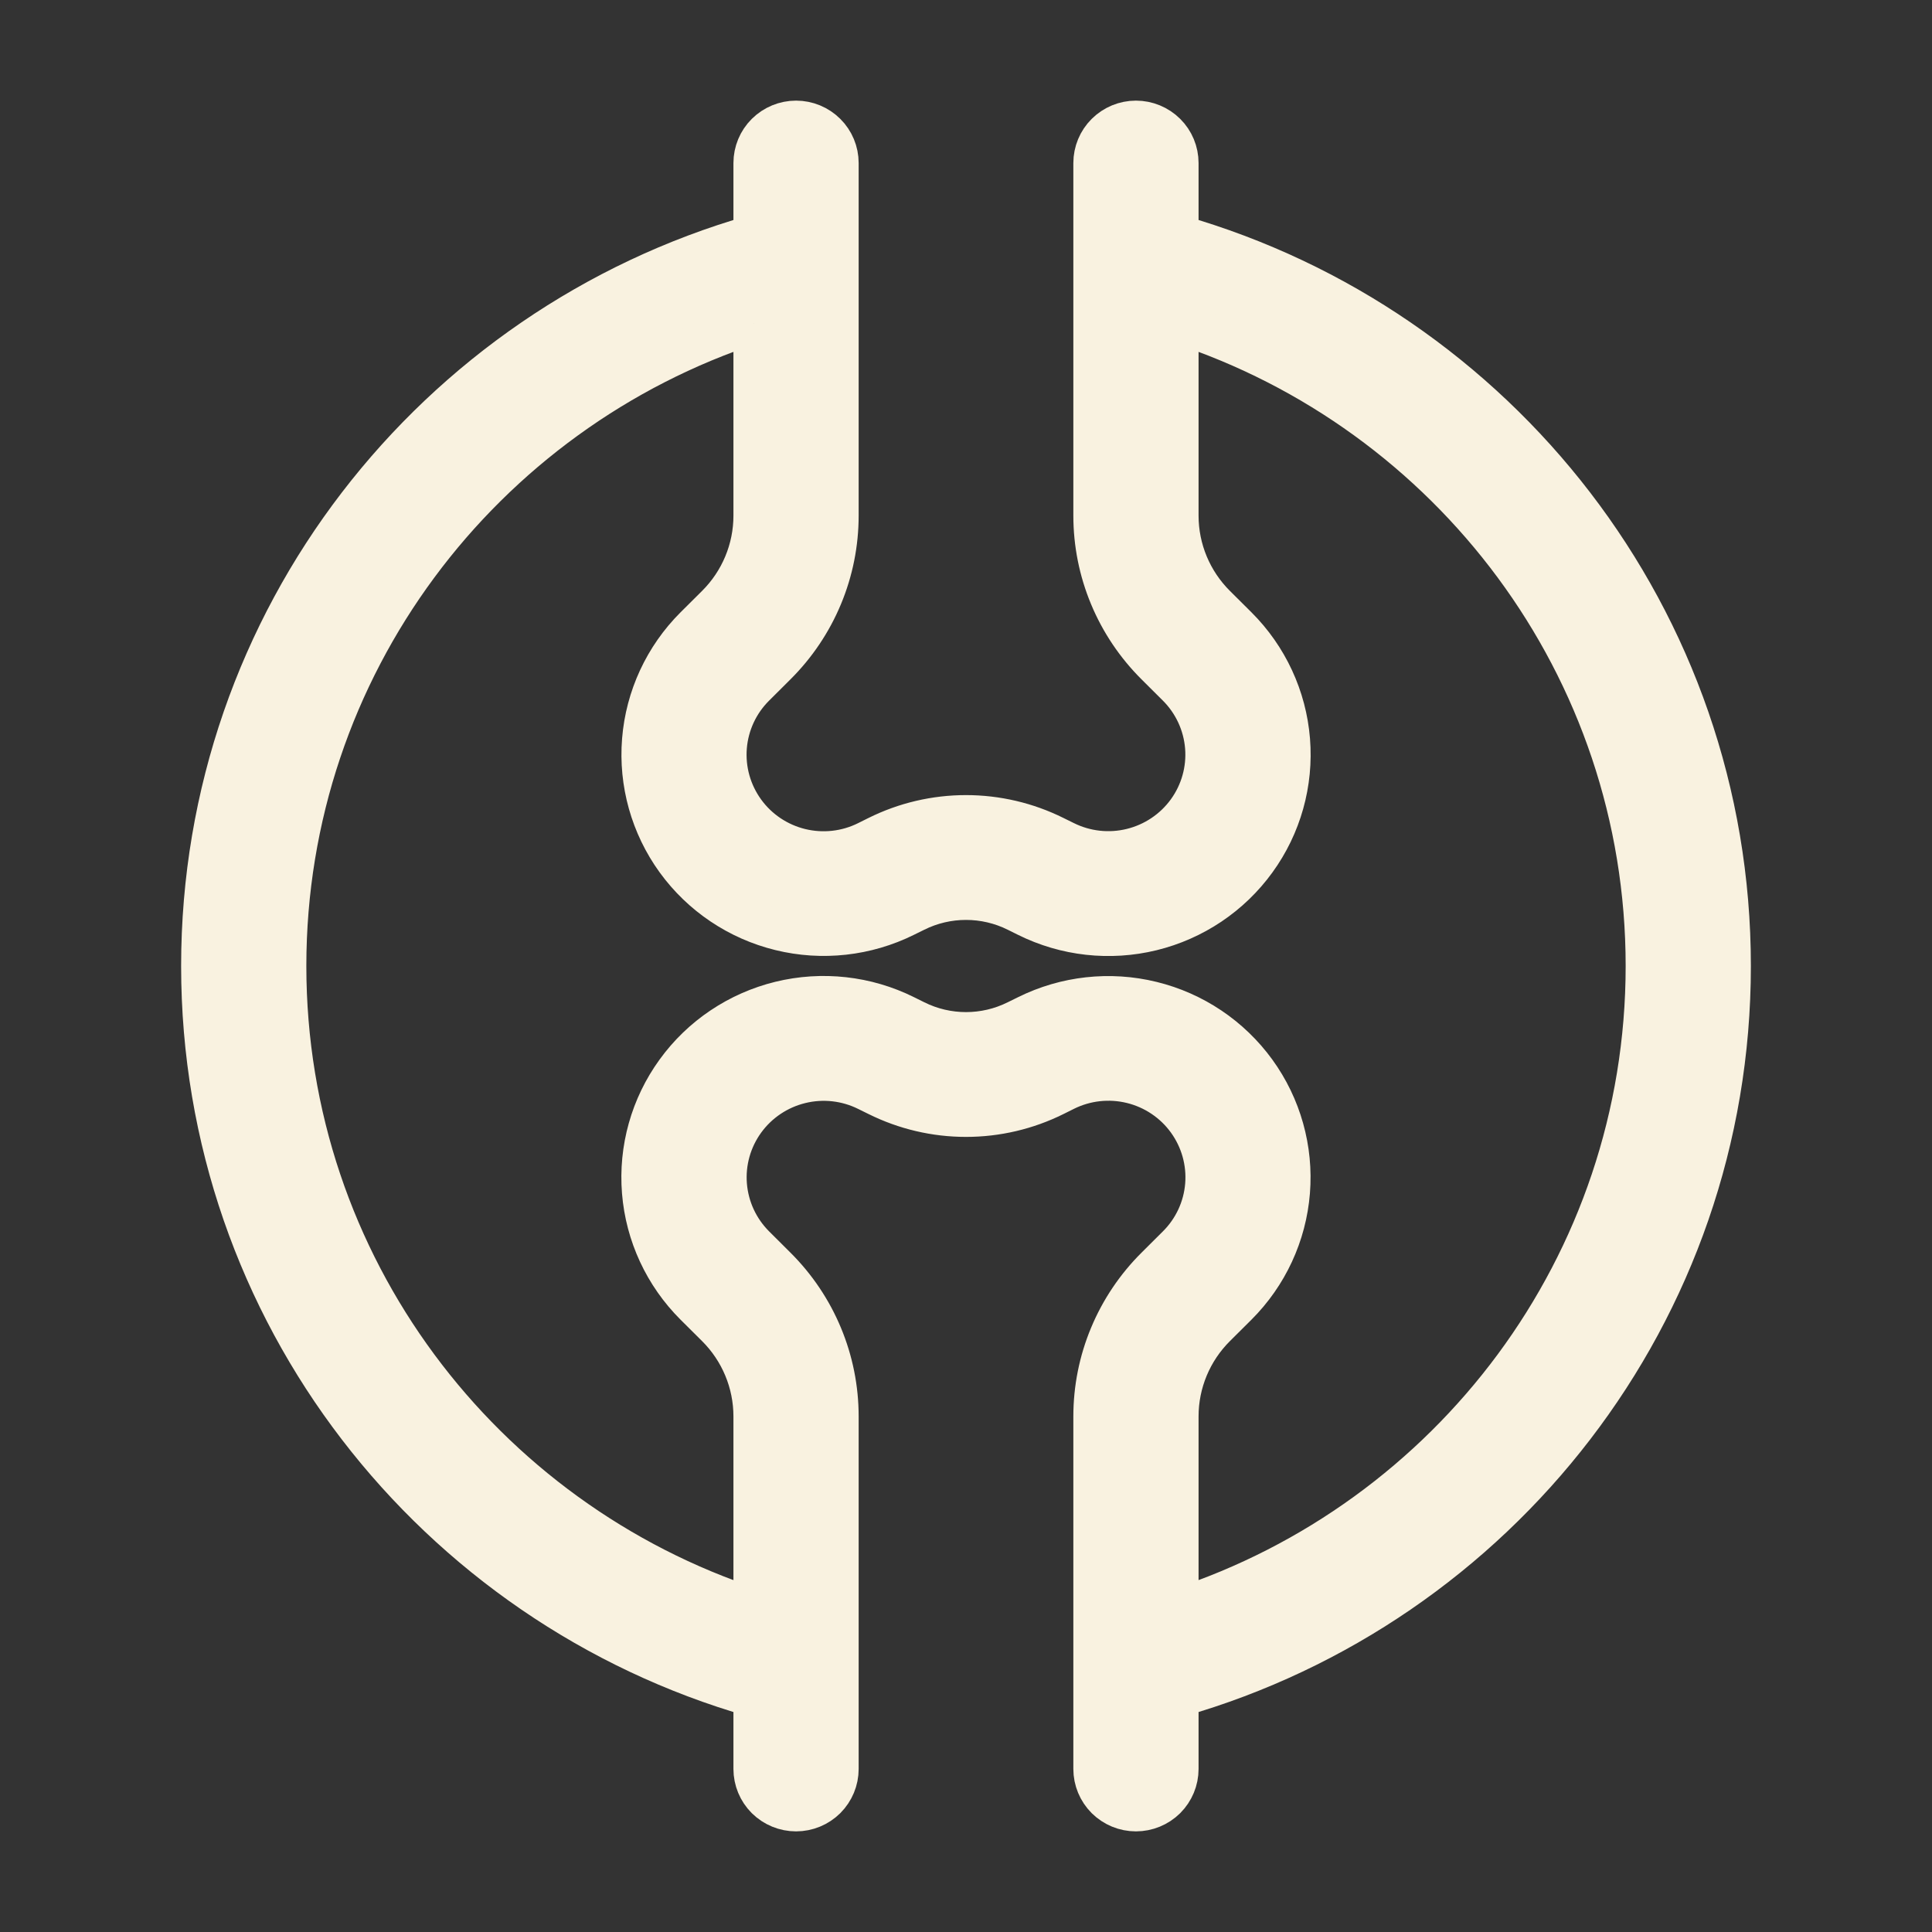 <svg width="48" height="48" viewBox="0 0 48 48" fill="none" xmlns="http://www.w3.org/2000/svg">
<rect x="0" y="0" width="48" height="48" fill="#333333" stroke="none"/>
<mask id="path-1-outside-1_568_1538" maskUnits="userSpaceOnUse" x="4" y="2" width="40" height="44" fill="black">
<rect fill="white" x="4" y="2" width="40" height="44"/>
<path fill-rule="evenodd" clip-rule="evenodd" d="M19.778 3C20.058 3 20.326 3.111 20.524 3.308C20.722 3.504 20.833 3.772 20.833 4.05V12.81C20.833 13.5 20.697 14.182 20.431 14.82C20.166 15.457 19.777 16.035 19.287 16.523L18.756 17.052C18.35 17.455 18.102 17.989 18.056 18.557C18.01 19.126 18.169 19.692 18.504 20.155C18.839 20.618 19.329 20.947 19.886 21.083C20.443 21.219 21.03 21.154 21.543 20.898L21.798 20.771C22.482 20.431 23.235 20.254 24 20.254C24.764 20.254 25.517 20.431 26.201 20.771L26.457 20.897C26.97 21.152 27.557 21.217 28.113 21.08C28.669 20.944 29.159 20.615 29.494 20.153C29.829 19.691 29.988 19.125 29.942 18.557C29.896 17.989 29.649 17.456 29.244 17.052L28.713 16.523C28.223 16.035 27.834 15.457 27.569 14.82C27.303 14.182 27.167 13.5 27.167 12.81V4.05C27.167 3.772 27.278 3.504 27.476 3.308C27.674 3.111 27.942 3 28.222 3C28.502 3 28.771 3.111 28.969 3.308C29.167 3.504 29.278 3.772 29.278 4.05V5.839C37.204 8.114 43 15.384 43 24C43 32.616 37.204 39.886 29.278 42.162V43.95C29.278 44.228 29.167 44.495 28.969 44.693C28.771 44.889 28.502 45 28.222 45C27.942 45 27.674 44.889 27.476 44.693C27.278 44.495 27.167 44.228 27.167 43.95V35.19C27.167 34.5 27.303 33.818 27.569 33.18C27.834 32.543 28.223 31.965 28.713 31.477L29.244 30.948C29.65 30.545 29.898 30.011 29.944 29.443C29.99 28.874 29.831 28.308 29.496 27.845C29.161 27.382 28.671 27.053 28.114 26.917C27.557 26.781 26.97 26.846 26.457 27.102L26.202 27.229C25.518 27.569 24.765 27.746 24 27.746C23.236 27.746 22.483 27.569 21.799 27.229L21.543 27.103C21.03 26.848 20.443 26.783 19.887 26.92C19.331 27.056 18.841 27.385 18.506 27.847C18.171 28.309 18.012 28.875 18.058 29.443C18.104 30.011 18.351 30.544 18.756 30.948L19.287 31.477C19.777 31.965 20.166 32.543 20.431 33.18C20.697 33.818 20.833 34.5 20.833 35.19V43.95C20.833 44.228 20.722 44.495 20.524 44.693C20.326 44.889 20.058 45 19.778 45C19.498 45 19.229 44.889 19.031 44.693C18.833 44.495 18.722 44.228 18.722 43.95V42.162C10.796 39.886 5 32.617 5 24C5 15.384 10.796 8.114 18.722 5.839V4.05C18.722 3.772 18.833 3.504 19.031 3.308C19.229 3.111 19.498 3 19.778 3ZM18.722 8.037C11.979 10.242 7.111 16.555 7.111 24C7.111 31.445 11.979 37.759 18.722 39.963V35.19C18.722 34.355 18.388 33.553 17.794 32.963L17.262 32.434C16.503 31.678 16.038 30.677 15.952 29.612C15.866 28.546 16.163 27.485 16.792 26.618C17.42 25.75 18.338 25.134 19.382 24.878C20.425 24.623 21.526 24.745 22.487 25.223L22.743 25.35C23.535 25.744 24.465 25.744 25.257 25.35L25.513 25.224C26.474 24.747 27.574 24.625 28.617 24.881C29.66 25.136 30.578 25.753 31.206 26.619C31.834 27.486 32.132 28.547 32.046 29.612C31.96 30.677 31.497 31.677 30.738 32.434L30.206 32.963C29.612 33.553 29.278 34.354 29.278 35.189V39.963C36.021 37.758 40.889 31.445 40.889 24C40.889 16.555 36.021 10.241 29.278 8.037V12.81C29.278 13.646 29.612 14.447 30.206 15.037L30.738 15.566C31.497 16.322 31.962 17.323 32.048 18.388C32.134 19.454 31.837 20.515 31.208 21.382C30.58 22.25 29.662 22.866 28.618 23.122C27.575 23.377 26.474 23.255 25.513 22.777L25.257 22.65C24.867 22.456 24.436 22.355 24 22.355C23.564 22.355 23.133 22.456 22.743 22.65L22.487 22.776C21.526 23.253 20.426 23.375 19.383 23.119C18.34 22.864 17.422 22.247 16.794 21.381C16.166 20.514 15.868 19.453 15.954 18.388C16.04 17.323 16.503 16.323 17.262 15.566L17.794 15.037C18.388 14.447 18.722 13.646 18.722 12.811V8.036V8.037Z"/>
</mask>
<path fill-rule="evenodd" clip-rule="evenodd" d="M19.778 3C20.058 3 20.326 3.111 20.524 3.308C20.722 3.504 20.833 3.772 20.833 4.05V12.81C20.833 13.5 20.697 14.182 20.431 14.82C20.166 15.457 19.777 16.035 19.287 16.523L18.756 17.052C18.35 17.455 18.102 17.989 18.056 18.557C18.01 19.126 18.169 19.692 18.504 20.155C18.839 20.618 19.329 20.947 19.886 21.083C20.443 21.219 21.03 21.154 21.543 20.898L21.798 20.771C22.482 20.431 23.235 20.254 24 20.254C24.764 20.254 25.517 20.431 26.201 20.771L26.457 20.897C26.97 21.152 27.557 21.217 28.113 21.08C28.669 20.944 29.159 20.615 29.494 20.153C29.829 19.691 29.988 19.125 29.942 18.557C29.896 17.989 29.649 17.456 29.244 17.052L28.713 16.523C28.223 16.035 27.834 15.457 27.569 14.82C27.303 14.182 27.167 13.5 27.167 12.81V4.05C27.167 3.772 27.278 3.504 27.476 3.308C27.674 3.111 27.942 3 28.222 3C28.502 3 28.771 3.111 28.969 3.308C29.167 3.504 29.278 3.772 29.278 4.05V5.839C37.204 8.114 43 15.384 43 24C43 32.616 37.204 39.886 29.278 42.162V43.95C29.278 44.228 29.167 44.495 28.969 44.693C28.771 44.889 28.502 45 28.222 45C27.942 45 27.674 44.889 27.476 44.693C27.278 44.495 27.167 44.228 27.167 43.95V35.19C27.167 34.5 27.303 33.818 27.569 33.18C27.834 32.543 28.223 31.965 28.713 31.477L29.244 30.948C29.65 30.545 29.898 30.011 29.944 29.443C29.99 28.874 29.831 28.308 29.496 27.845C29.161 27.382 28.671 27.053 28.114 26.917C27.557 26.781 26.97 26.846 26.457 27.102L26.202 27.229C25.518 27.569 24.765 27.746 24 27.746C23.236 27.746 22.483 27.569 21.799 27.229L21.543 27.103C21.03 26.848 20.443 26.783 19.887 26.92C19.331 27.056 18.841 27.385 18.506 27.847C18.171 28.309 18.012 28.875 18.058 29.443C18.104 30.011 18.351 30.544 18.756 30.948L19.287 31.477C19.777 31.965 20.166 32.543 20.431 33.18C20.697 33.818 20.833 34.5 20.833 35.19V43.95C20.833 44.228 20.722 44.495 20.524 44.693C20.326 44.889 20.058 45 19.778 45C19.498 45 19.229 44.889 19.031 44.693C18.833 44.495 18.722 44.228 18.722 43.95V42.162C10.796 39.886 5 32.617 5 24C5 15.384 10.796 8.114 18.722 5.839V4.05C18.722 3.772 18.833 3.504 19.031 3.308C19.229 3.111 19.498 3 19.778 3ZM18.722 8.037C11.979 10.242 7.111 16.555 7.111 24C7.111 31.445 11.979 37.759 18.722 39.963V35.19C18.722 34.355 18.388 33.553 17.794 32.963L17.262 32.434C16.503 31.678 16.038 30.677 15.952 29.612C15.866 28.546 16.163 27.485 16.792 26.618C17.42 25.75 18.338 25.134 19.382 24.878C20.425 24.623 21.526 24.745 22.487 25.223L22.743 25.35C23.535 25.744 24.465 25.744 25.257 25.35L25.513 25.224C26.474 24.747 27.574 24.625 28.617 24.881C29.66 25.136 30.578 25.753 31.206 26.619C31.834 27.486 32.132 28.547 32.046 29.612C31.96 30.677 31.497 31.677 30.738 32.434L30.206 32.963C29.612 33.553 29.278 34.354 29.278 35.189V39.963C36.021 37.758 40.889 31.445 40.889 24C40.889 16.555 36.021 10.241 29.278 8.037V12.81C29.278 13.646 29.612 14.447 30.206 15.037L30.738 15.566C31.497 16.322 31.962 17.323 32.048 18.388C32.134 19.454 31.837 20.515 31.208 21.382C30.58 22.25 29.662 22.866 28.618 23.122C27.575 23.377 26.474 23.255 25.513 22.777L25.257 22.65C24.867 22.456 24.436 22.355 24 22.355C23.564 22.355 23.133 22.456 22.743 22.65L22.487 22.776C21.526 23.253 20.426 23.375 19.383 23.119C18.34 22.864 17.422 22.247 16.794 21.381C16.166 20.514 15.868 19.453 15.954 18.388C16.04 17.323 16.503 16.323 17.262 15.566L17.794 15.037C18.388 14.447 18.722 13.646 18.722 12.811V8.036V8.037Z" fill="#F9F2E0"/>
<path fill-rule="evenodd" clip-rule="evenodd" d="M19.778 3C20.058 3 20.326 3.111 20.524 3.308C20.722 3.504 20.833 3.772 20.833 4.05V12.81C20.833 13.5 20.697 14.182 20.431 14.82C20.166 15.457 19.777 16.035 19.287 16.523L18.756 17.052C18.35 17.455 18.102 17.989 18.056 18.557C18.01 19.126 18.169 19.692 18.504 20.155C18.839 20.618 19.329 20.947 19.886 21.083C20.443 21.219 21.03 21.154 21.543 20.898L21.798 20.771C22.482 20.431 23.235 20.254 24 20.254C24.764 20.254 25.517 20.431 26.201 20.771L26.457 20.897C26.97 21.152 27.557 21.217 28.113 21.08C28.669 20.944 29.159 20.615 29.494 20.153C29.829 19.691 29.988 19.125 29.942 18.557C29.896 17.989 29.649 17.456 29.244 17.052L28.713 16.523C28.223 16.035 27.834 15.457 27.569 14.82C27.303 14.182 27.167 13.5 27.167 12.81V4.05C27.167 3.772 27.278 3.504 27.476 3.308C27.674 3.111 27.942 3 28.222 3C28.502 3 28.771 3.111 28.969 3.308C29.167 3.504 29.278 3.772 29.278 4.05V5.839C37.204 8.114 43 15.384 43 24C43 32.616 37.204 39.886 29.278 42.162V43.95C29.278 44.228 29.167 44.495 28.969 44.693C28.771 44.889 28.502 45 28.222 45C27.942 45 27.674 44.889 27.476 44.693C27.278 44.495 27.167 44.228 27.167 43.95V35.19C27.167 34.5 27.303 33.818 27.569 33.18C27.834 32.543 28.223 31.965 28.713 31.477L29.244 30.948C29.65 30.545 29.898 30.011 29.944 29.443C29.99 28.874 29.831 28.308 29.496 27.845C29.161 27.382 28.671 27.053 28.114 26.917C27.557 26.781 26.97 26.846 26.457 27.102L26.202 27.229C25.518 27.569 24.765 27.746 24 27.746C23.236 27.746 22.483 27.569 21.799 27.229L21.543 27.103C21.03 26.848 20.443 26.783 19.887 26.92C19.331 27.056 18.841 27.385 18.506 27.847C18.171 28.309 18.012 28.875 18.058 29.443C18.104 30.011 18.351 30.544 18.756 30.948L19.287 31.477C19.777 31.965 20.166 32.543 20.431 33.18C20.697 33.818 20.833 34.5 20.833 35.19V43.95C20.833 44.228 20.722 44.495 20.524 44.693C20.326 44.889 20.058 45 19.778 45C19.498 45 19.229 44.889 19.031 44.693C18.833 44.495 18.722 44.228 18.722 43.95V42.162C10.796 39.886 5 32.617 5 24C5 15.384 10.796 8.114 18.722 5.839V4.05C18.722 3.772 18.833 3.504 19.031 3.308C19.229 3.111 19.498 3 19.778 3ZM18.722 8.037C11.979 10.242 7.111 16.555 7.111 24C7.111 31.445 11.979 37.759 18.722 39.963V35.19C18.722 34.355 18.388 33.553 17.794 32.963L17.262 32.434C16.503 31.678 16.038 30.677 15.952 29.612C15.866 28.546 16.163 27.485 16.792 26.618C17.42 25.75 18.338 25.134 19.382 24.878C20.425 24.623 21.526 24.745 22.487 25.223L22.743 25.35C23.535 25.744 24.465 25.744 25.257 25.35L25.513 25.224C26.474 24.747 27.574 24.625 28.617 24.881C29.66 25.136 30.578 25.753 31.206 26.619C31.834 27.486 32.132 28.547 32.046 29.612C31.96 30.677 31.497 31.677 30.738 32.434L30.206 32.963C29.612 33.553 29.278 34.354 29.278 35.189V39.963C36.021 37.758 40.889 31.445 40.889 24C40.889 16.555 36.021 10.241 29.278 8.037V12.81C29.278 13.646 29.612 14.447 30.206 15.037L30.738 15.566C31.497 16.322 31.962 17.323 32.048 18.388C32.134 19.454 31.837 20.515 31.208 21.382C30.58 22.25 29.662 22.866 28.618 23.122C27.575 23.377 26.474 23.255 25.513 22.777L25.257 22.65C24.867 22.456 24.436 22.355 24 22.355C23.564 22.355 23.133 22.456 22.743 22.65L22.487 22.776C21.526 23.253 20.426 23.375 19.383 23.119C18.34 22.864 17.422 22.247 16.794 21.381C16.166 20.514 15.868 19.453 15.954 18.388C16.04 17.323 16.503 16.323 17.262 15.566L17.794 15.037C18.388 14.447 18.722 13.646 18.722 12.811V8.036V8.037Z" stroke="#F9F2E0" mask="url(#path-1-outside-1_568_1538)"/>
</svg>
